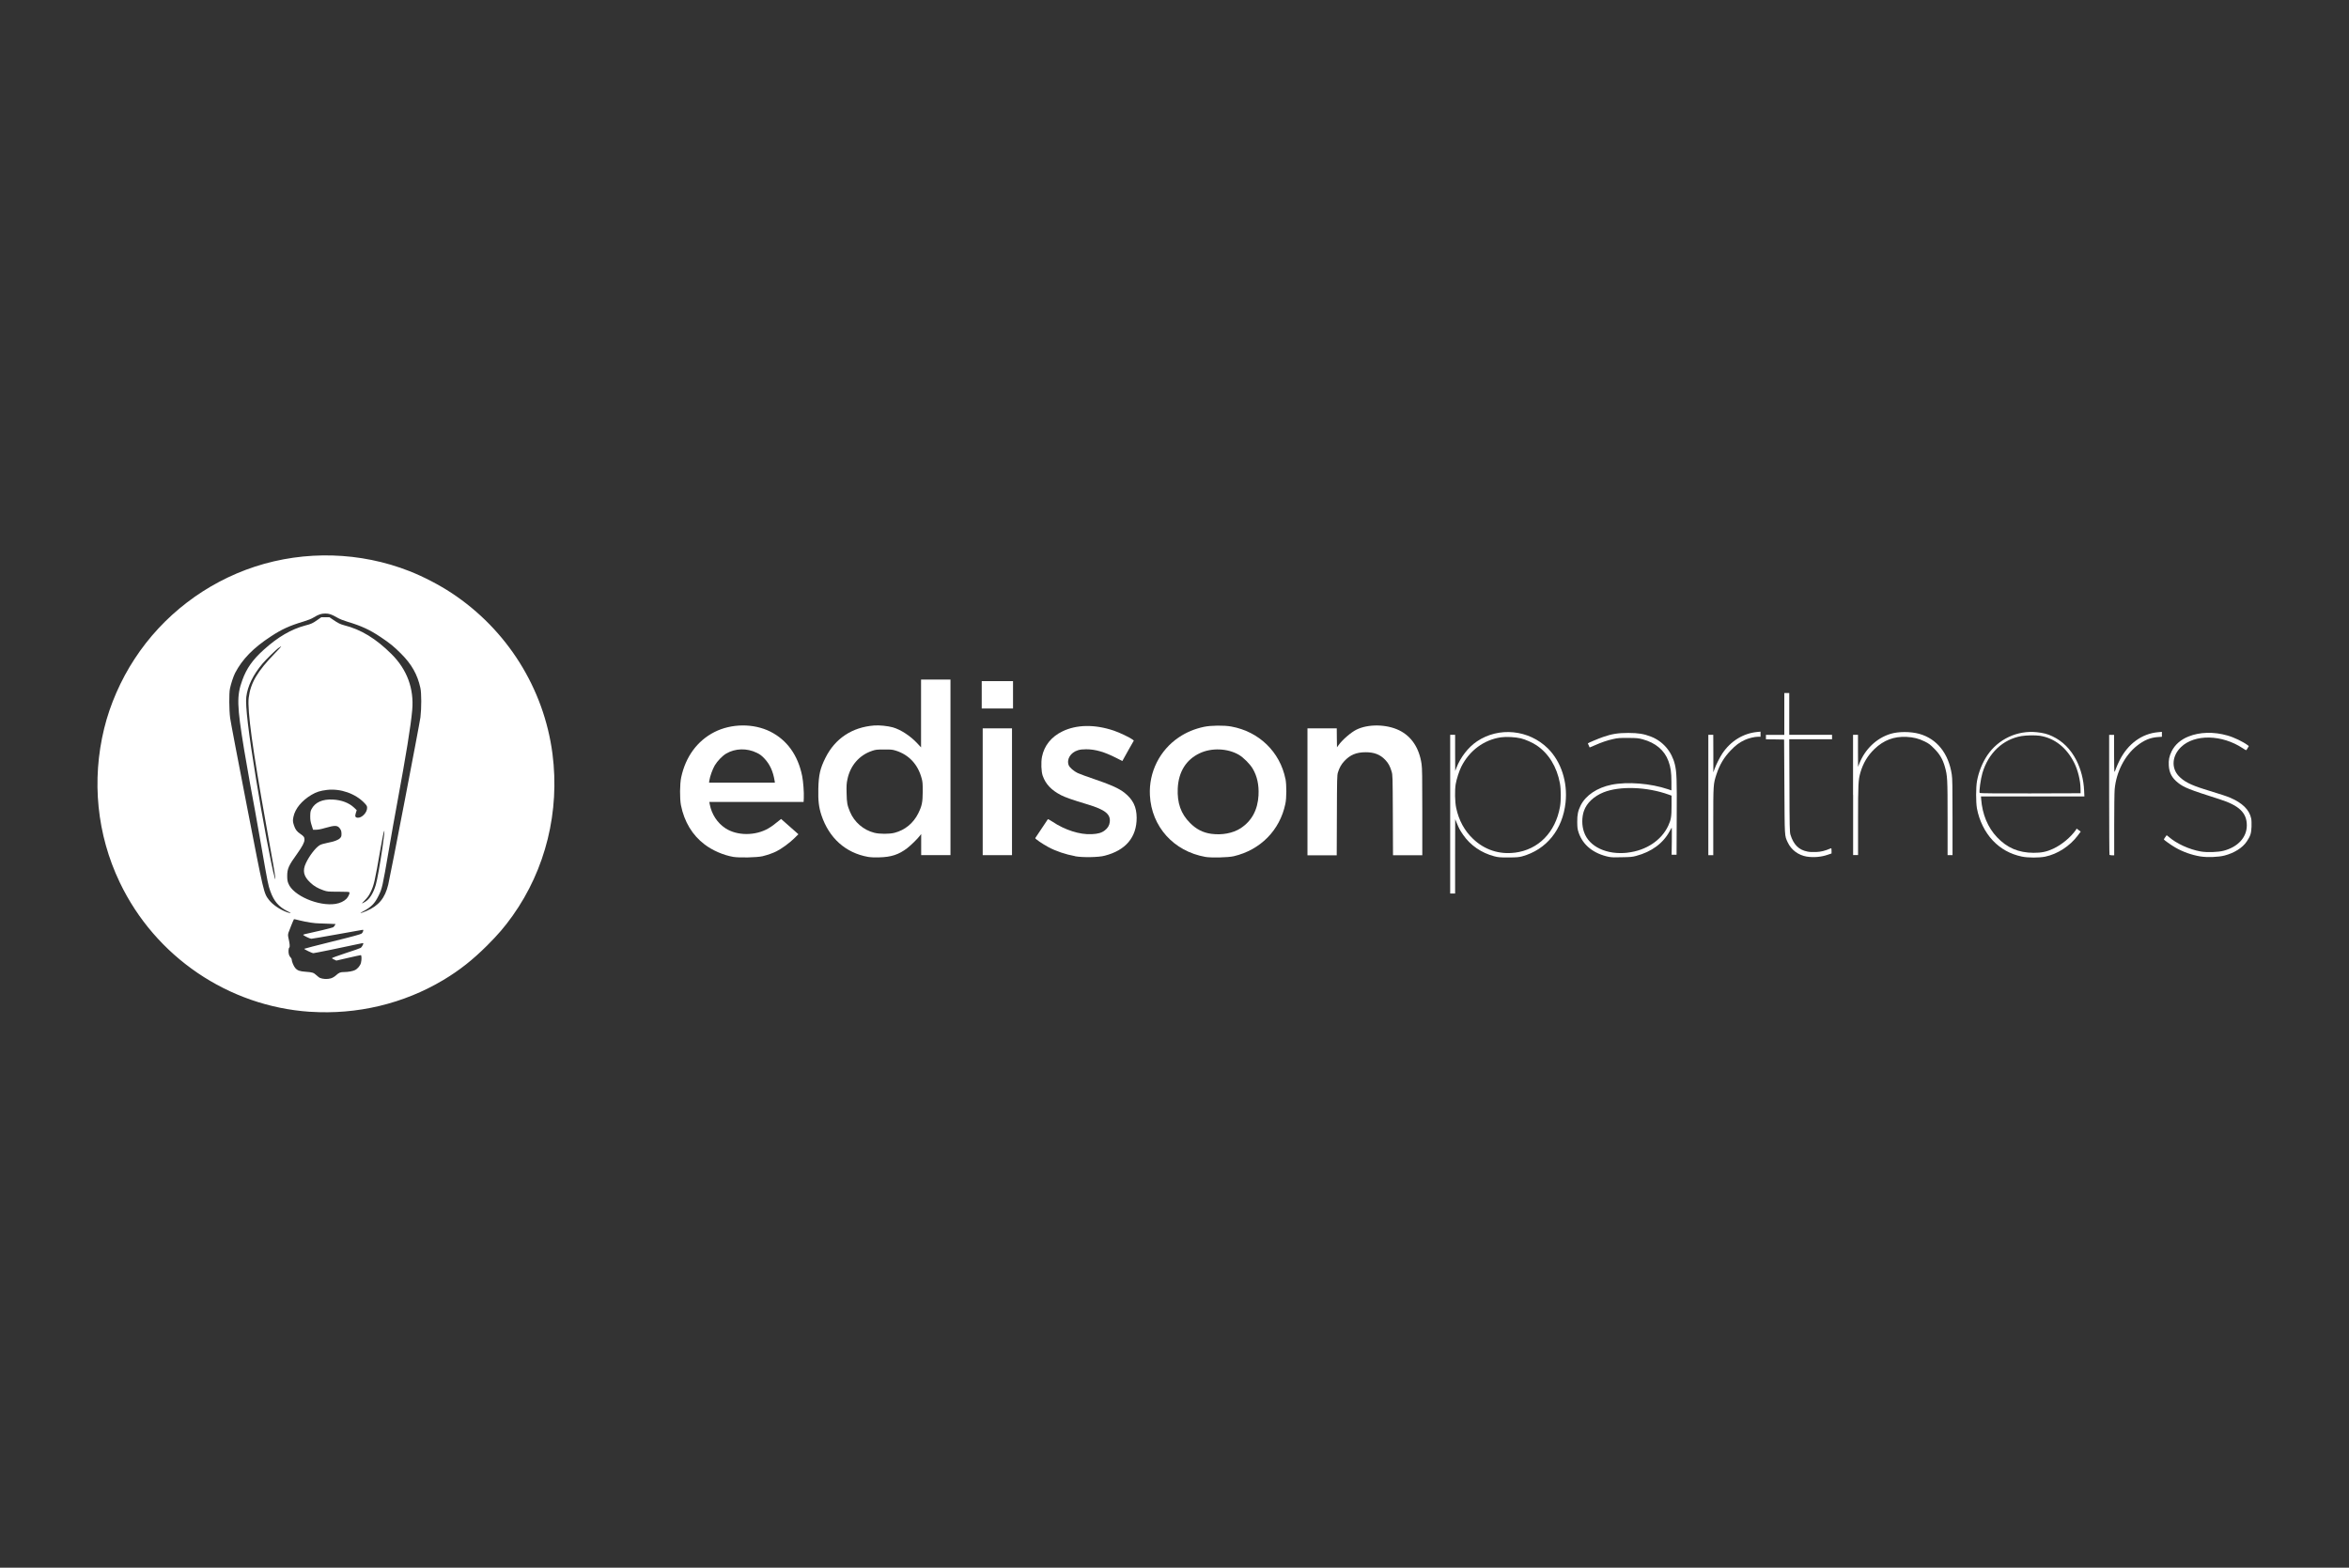 <?xml version="1.0" encoding="UTF-8"?> <svg xmlns="http://www.w3.org/2000/svg" id="Layer_1" width="599.76" height="400.32" viewBox="0 0 599.76 400.32"><rect x="0" y="0" width="599.76" height="400.32" fill="#333333" stroke="none"/><defs><style>.cls-1{fill:#fff;}</style></defs><path class="cls-1" d="m79.16,258.37c-20.87-1.41-39.51-14.05-48.59-33.06-5.83-12.19-7.22-26.04-3.97-39.3,1.49-6.1,4.23-12.37,7.77-17.76,7.22-11.07,18.13-19.43,30.73-23.56,12.81-4.18,26.9-3.78,39.46,1.16,3.53,1.39,7.59,3.5,10.73,5.57,14.18,9.36,23.59,24.37,25.77,41.07,1.9,14.69-1.74,29.51-10.19,41.37-2.04,2.86-3.69,4.78-6.48,7.57-3.74,3.72-7.03,6.32-11.16,8.8-10.21,6.1-22.07,8.92-34.06,8.13h0Zm5.36-8.56c.4-.12.88-.4,1.28-.76.76-.69,1.11-.83,2.04-.83,1.04,0,2.27-.23,2.81-.51.67-.33,1.35-1.16,1.51-1.84.21-.81.18-1.97-.04-1.97-.11,0-1.53.3-3.2.69l-3.04.7-.53-.25c-.3-.12-.56-.28-.61-.35s1.32-.58,3.5-1.3c1.99-.63,3.72-1.25,3.87-1.35.25-.16.67-.91.67-1.19,0-.05-.58.04-1.3.21-3.69.81-11.19,2.34-11.47,2.34-.33,0-2.34-.97-2.34-1.12,0-.04,3.25-.88,7.2-1.86,5.22-1.28,7.29-1.86,7.48-2.04.16-.14.32-.42.37-.61.09-.35.07-.37-.33-.3-.25.04-3.16.56-6.52,1.16-3.34.6-6.2,1.09-6.39,1.09-.33,0-2.07-.84-2.07-1.02,0-.05.35-.16.81-.25,1.53-.3,6.57-1.51,6.82-1.65.14-.07.33-.3.44-.49l.19-.35-1.53-.07c-.84-.05-1.97-.09-2.49-.09-1.23,0-3.29-.3-5.11-.76-.81-.21-1.46-.35-1.48-.33-.14.18-1.26,2.99-1.41,3.46-.16.56-.14.76.07,1.69.26,1.12.33,1.99.14,2.11s-.26,1.07-.12,1.65c.07.32.28.7.44.84.16.16.3.42.3.58,0,.47.51,1.7.9,2.14.58.67,1.16.86,2.72.97,1.65.12,1.97.21,2.67.86.3.26.67.58.84.67.79.35,1.95.42,2.92.14h0Zm-11.07-17.09c-2.3-1.18-3.5-2.55-4.43-5.15-.54-1.51-.65-2.04-2.25-11.21-.84-4.85-1.58-9.05-1.65-9.33-.26-1.19-2.2-12-2.78-15.55-1.86-11.33-1.93-13.79-.47-17.8,1.09-3.02,2.64-5.2,5.46-7.75,3.64-3.29,7.03-5.25,10.59-6.2,1.58-.4,1.9-.56,3.18-1.46l.93-.65h2.09l.95.65c1.23.84,1.79,1.12,2.79,1.39,4.3,1.07,8.13,3.41,12.1,7.36,3.97,3.94,5.78,8.84,5.29,14.3-.35,4.04-1.6,11.67-3.87,23.93-.53,2.79-1.46,8.08-2.09,11.75-1.65,9.59-1.72,9.93-2.69,11.84-.93,1.9-1.83,2.79-3.87,3.88-1.18.61-.76.58.83-.09,3.14-1.35,4.74-3.27,5.57-6.75.54-2.23,8.03-41.13,8.22-42.73.28-2.35.28-6.18-.02-7.5-.74-3.39-2.21-6.03-4.97-8.77-1.76-1.76-2.74-2.58-5.17-4.2-2.76-1.86-4.99-2.88-8.49-3.92-1.05-.32-1.95-.67-2.67-1.09-1.41-.81-2-1-3-1s-1.72.25-2.9.97c-.63.39-1.42.7-2.62,1.07-3.6,1.07-5.6,2-8.31,3.78-4.5,2.93-7.33,5.83-9.17,9.36-.44.86-1.07,2.78-1.32,4.01-.25,1.16-.21,5.5.05,7.48.11.88,2.02,10.86,4.22,22.19,4.44,22.89,4.36,22.5,5.69,24.26.9,1.18,2.78,2.49,4.59,3.14,1.21.4,1.26.32.16-.25h0Zm12.25-1.91c1.14-.18,2.18-.69,2.78-1.32.47-.53.84-1.3.74-1.63-.04-.11-.72-.16-2.83-.16-2.72,0-2.81-.02-3.79-.35-1.49-.53-2.44-1.07-3.39-1.99-1.72-1.6-2.02-3.04-1.09-4.99.88-1.86,2.41-3.85,3.46-4.52.32-.21,1.02-.42,1.97-.61,1.86-.37,2.78-.72,3.27-1.21.32-.35.37-.47.37-1.12-.02-.6-.07-.84-.35-1.26-.61-.93-1.25-.97-3.87-.21-.98.3-1.81.44-2.28.44h-.76l-.35-1.11c-.3-.93-.37-1.34-.37-2.32.02-1.05.05-1.28.33-1.84.9-1.72,2.79-2.58,5.43-2.44,2.23.12,4.11.83,5.41,2.04l.7.67-.23.72c-.26.86-.16,1.14.44,1.21,1.07.11,2.44-1.3,2.44-2.51,0-.46-.09-.61-.67-1.23-2.3-2.42-6.1-3.76-9.57-3.36-1.74.21-2.69.51-3.97,1.26-2.49,1.49-4.15,3.51-4.59,5.57-.21.93-.18,1.32.12,2.21.35,1.07.74,1.58,1.62,2.18.9.6,1.07.84,1.07,1.51-.02.69-.56,1.72-1.86,3.55-2.2,3.04-2.55,3.85-2.55,5.69,0,.93.07,1.37.3,1.93,1.19,3.09,7.75,5.9,12.07,5.2h0Zm7.47-.49c1.19-.69,2.14-2.2,2.78-4.37.4-1.44,1.05-5.06,1.72-9.64.84-5.76.51-5.48-.53.49-1.49,8.54-1.65,9.24-2.56,11.1-.39.81-.76,1.3-1.39,1.95-.47.47-.81.84-.76.84.04.02.37-.16.74-.37h0Zm-23.51-10.15c-.39-2.13-1.18-6.59-1.77-9.91-3.37-18.71-4.78-28.97-4.39-32.06.47-3.83,2.2-6.76,6.8-11.49,1.76-1.81,1.9-2.04.7-1.16-.7.53-3.14,2.92-4.01,3.95-2.39,2.86-3.78,5.71-4.11,8.5-.26,2.13.56,9.12,2.48,20.82,1.63,10.08,3.97,22.49,4.73,25.09.4,1.53.26.12-.42-3.74h0Z"></path><path class="cls-1" d="m370.27,207.9v-20.26h1.26v4.62l.02,4.6.3-.76c1.05-2.74,3.02-5.27,5.25-6.78,5.6-3.78,13.26-3,18.13,1.81,3.36,3.34,5.06,8.56,4.5,13.79-.74,6.92-4.88,12.05-11.1,13.76-.88.23-1.35.26-3.5.28-2.21,0-2.6-.04-3.6-.3-3.3-.86-6.11-2.81-7.94-5.46-.86-1.26-1.05-1.62-1.62-3l-.42-1.02-.02,9.5v9.49h-1.26v-20.27h0Zm16.5,9.84c6.03-.76,10.38-5.18,11.54-11.74.28-1.55.26-4.46-.02-5.97-.79-4.23-2.86-7.61-5.96-9.7-.98-.67-2.86-1.51-4.02-1.79-1.41-.33-3.71-.46-5.09-.26-4.32.63-8.03,3.37-10.1,7.48-.53,1.04-1.23,3.2-1.44,4.46-.26,1.53-.21,4.52.12,6.08.67,3.18,2.14,5.87,4.32,7.92,2.93,2.79,6.66,4.02,10.65,3.51h0Z"></path><path class="cls-1" d="m204.81,198.15c-1.07-5.31-3.87-9.19-8.13-11.33-4.29-2.14-9.93-2.09-14.28.12-4.37,2.23-7.34,6.29-8.47,11.54-.37,1.72-.39,5.39-.07,7.12.84,4.23,2.92,7.68,6.04,10.03,2,1.53,4.8,2.74,7.31,3.18,1.55.26,5.99.16,7.45-.16,1.23-.3,2.71-.81,3.57-1.25,1.26-.61,3.34-2.14,4.46-3.23l1.16-1.14-.67-.6c-.39-.33-1.37-1.21-2.21-1.95l-1.53-1.35-.33.26c-1.49,1.23-2.04,1.62-2.95,2.16-3.3,1.91-7.96,1.9-10.93-.04-2.07-1.35-3.53-3.58-4.01-6.11l-.11-.61h24.07l.05-.98c.07-1.53-.14-4.22-.42-5.66Zm-23.77,1.69l.09-.6c.14-.98.81-2.83,1.35-3.76.69-1.16,1.93-2.44,2.92-3.04,2.32-1.37,5.31-1.44,7.82-.21.84.4,1.23.7,2,1.51,1.35,1.46,2.16,3.2,2.56,5.64l.07.47h-16.81v-.02Z"></path><path class="cls-1" d="m235.17,173.55v17.3l-.97-1.04c-1.76-1.9-4.25-3.51-6.25-4.08-1.3-.35-3.41-.58-4.76-.47-5.64.44-9.98,3.32-12.44,8.27-1.35,2.71-1.72,4.32-1.81,7.87-.07,3.02.12,4.74.79,6.76,1.95,5.85,6.17,9.63,11.89,10.65.74.12,1.65.16,2.92.12,3-.07,4.92-.7,7.06-2.32.98-.76,2.58-2.32,3.27-3.2l.33-.44v5.39h7.48v-44.83h-7.52Zm-.69,34.1c-1.28,2.58-3.41,4.32-6.11,5.02-1.35.33-3.79.33-5.15-.02-2.78-.7-5.11-2.74-6.2-5.36-.7-1.69-.81-2.27-.86-4.73-.05-1.95-.02-2.46.21-3.55.72-3.53,3.04-6.2,6.34-7.29.88-.3,1.18-.33,3-.33,1.79-.02,2.14.02,2.99.28,3.36,1.05,5.66,3.5,6.62,7.08.25.88.28,1.35.28,3.37-.02,2.74-.19,3.62-1.12,5.52Z"></path><path class="cls-1" d="m328.21,198.92c-1.39-6.9-6.73-12.1-13.81-13.39-1.83-.35-5.24-.3-6.99.07-2.39.51-4.5,1.39-6.43,2.69-4.88,3.29-7.68,8.89-7.38,14.77.4,8.03,6.06,14.32,14.18,15.76,1.46.25,5.83.16,7.24-.18,6.8-1.6,11.75-6.62,13.16-13.35.33-1.48.33-4.83.04-6.38Zm-6.87,4.09c-.21,3.81-1.72,6.62-4.59,8.5-1.95,1.26-4.76,1.79-7.5,1.41-2.13-.3-3.83-1.18-5.41-2.78-2.34-2.34-3.3-5.09-3.13-8.84.21-4.23,2.14-7.33,5.62-8.96,3.04-1.44,7.15-1.26,10.01.42,1.16.69,2.79,2.32,3.5,3.51,1.12,1.88,1.63,4.15,1.49,6.73Z"></path><path class="cls-1" d="m410.85,218.82c-3.95-.81-6.68-2.99-7.77-6.17-.32-.97-.35-1.26-.37-2.79-.02-1.83.21-2.86.88-4.2,1.3-2.58,4.2-4.52,7.85-5.27,4.09-.83,10.01-.35,14.42,1.14l.9.3v-2.13c0-2.44-.19-3.81-.76-5.34-1-2.76-3.29-4.69-6.57-5.57-1.14-.3-1.48-.35-3.74-.35-2.14-.02-2.65.02-3.79.28-1.53.33-3,.84-4.76,1.62-.69.3-1.26.54-1.26.53-.18-.35-.46-1.02-.46-1.04,0-.09,2.69-1.23,3.92-1.65,2.21-.77,3.81-1.02,6.43-1.02,2.58.02,3.92.23,5.74.93,3.09,1.19,5.34,3.83,6.13,7.12.46,1.95.53,3.6.47,13.53l-.04,9.52h-1.26l.05-3.5c.02-1.91.02-3.46-.04-3.41-.04.04-.25.4-.47.83-1.67,3.14-4.64,5.34-8.63,6.39-.9.25-1.49.3-3.55.33-1.77.07-2.69.04-3.34-.09h0Zm4.69-1.09c4.76-.54,8.68-3.14,10.42-6.9.7-1.53.83-2.23.83-5.11v-2.55l-.72-.26c-5.55-2-12.47-2.25-16.65-.58-2.44.98-4.3,2.72-4.99,4.71-.58,1.65-.58,3.79.02,5.45,1.28,3.74,5.8,5.85,11.1,5.25h0Z"></path><path class="cls-1" d="m530.05,211.9c-1.35,1.91-3.62,3.81-5.82,4.83-1.65.77-2.99,1.05-5.02,1.04-3.83-.02-6.75-1.26-9.33-3.99-2.35-2.48-3.74-5.83-4.04-9.73l-.05-.67h26.41l-.07-1.49c-.12-2.78-.84-5.52-1.99-7.77-1.48-2.86-3.53-4.9-6.17-6.13-1.16-.56-2.35-.86-3.95-1.02-4.95-.51-9.8,1.76-12.6,5.89-1.26,1.88-2.21,4.23-2.64,6.57-.3,1.67-.3,5.32-.02,6.99.58,3.13,2.04,6.08,4.06,8.22,2.02,2.13,4.48,3.48,7.4,4.09,1.58.33,4.41.33,5.97.02,3.14-.65,6.29-2.69,8.31-5.38l.76-1.02-1.04-.76-.18.3Zm-23.89-14.49c1.49-5.09,5.22-8.63,9.98-9.45,1.26-.21,3.55-.25,4.74-.07,3.71.6,6.78,3.02,8.73,6.92.93,1.86,1.58,4.5,1.6,6.54l.02,1.21-12.84.04c-8.29.02-12.88-.02-12.93-.11-.19-.3.25-3.55.7-5.08Z"></path><path class="cls-1" d="m274.52,218.63c-2.44-.44-4.97-1.3-6.85-2.32-1.55-.84-3.44-2.13-3.34-2.3.18-.3,3.13-4.71,3.21-4.81.05-.05.58.21,1.16.61,3.18,2.14,7.03,3.37,10.05,3.2,1.6-.07,2.55-.35,3.34-.97.74-.56,1.18-1.3,1.26-2.13.25-2-1.18-3.14-5.6-4.48-3.97-1.19-5.71-1.81-6.82-2.37-2.46-1.26-3.94-2.81-4.69-4.94-.39-1.07-.47-3.44-.19-4.88.58-2.86,2.39-5.11,5.22-6.48,3.62-1.76,8.26-1.83,13.14-.18,1.42.47,4.16,1.79,4.74,2.25l.35.28-1.26,2.21c-.69,1.21-1.35,2.41-1.46,2.62l-.21.39-1.56-.79c-3.04-1.55-5.36-2.21-7.68-2.21-.93,0-1.53.07-2.11.25-1.9.58-2.95,2.35-2.34,3.85.25.58,1.28,1.49,2.28,1.97.47.23,2.46.95,4.43,1.62,4.02,1.35,6.13,2.32,7.52,3.41,2.2,1.76,3.09,3.62,3.11,6.38.02,4.99-2.81,8.34-8.17,9.7-1.49.42-5.66.49-7.54.14h0Z"></path><path class="cls-1" d="m461.36,218.75c-2.21-.37-4.02-1.72-4.92-3.67-.81-1.76-.76-1.07-.84-14.23l-.07-12-2.32-.04-2.32-.02v-1.14h4.69v-10.68h1.26v10.66h10.93v1.14h-10.93l.05,11.84c.02,10.49.07,11.91.25,12.51.79,2.56,2.14,3.92,4.37,4.34.47.11,1.35.14,2.16.11,1.3-.05,2.28-.3,3.76-.93.19-.07.21-.02.21.6v.7l-.98.33c-1.63.58-3.62.74-5.31.47h0Z"></path><path class="cls-1" d="m561.83,218.7c-2.25-.37-4.53-1.18-6.48-2.32-1.02-.58-2.86-1.9-2.86-2.04,0-.07.32-.53.7-1.04.02-.02.25.12.49.35,2,1.76,5.29,3.27,8.22,3.78,1.6.28,4.44.19,5.87-.19,3.65-.97,5.9-3.43,5.9-6.48,0-3.21-1.97-5.09-6.99-6.68-7.75-2.46-9.07-2.99-10.61-4.22-1.53-1.23-2.2-2.49-2.32-4.36-.09-1.42.11-2.37.72-3.64.84-1.69,2.32-3,4.32-3.79,2.86-1.16,6.48-1.25,9.94-.25,1.69.47,4.01,1.6,5.15,2.46l.3.23-.3.53c-.16.28-.33.53-.39.53s-.44-.21-.84-.49c-5.32-3.53-12.32-3.67-15.79-.3-2.27,2.2-2.53,5.29-.6,7.36,1.32,1.41,3.02,2.28,6.45,3.36,4.57,1.41,5.78,1.81,6.73,2.21,3.11,1.34,4.88,3.07,5.34,5.29.09.39.12,1.28.09,2.13-.07,1.7-.28,2.34-1.21,3.74-1.07,1.62-3.2,2.95-5.69,3.6-1.53.4-4.37.51-6.13.23h0Z"></path><path class="cls-1" d="m250.91,202.19v-16.2h7.48v32.38h-7.48v-16.18Z"></path><path class="cls-1" d="m333.83,202.19v-16.2h7.48l.02,2.42.04,2.42.42-.58c.97-1.35,3.14-3.23,4.53-3.92,3-1.49,7.68-1.42,10.93.16,3.13,1.53,5.11,4.5,5.71,8.59.16,1.05.19,3.18.19,12.3v11.02h-7.48l-.04-10.24c-.05-10.21-.05-10.26-.33-11.19-.4-1.35-.84-2.13-1.63-2.95-1.28-1.35-2.85-1.95-5.06-1.93-2.34.02-3.88.67-5.36,2.25-.79.84-1.3,1.76-1.65,2.95-.21.67-.23,1.69-.26,10.93l-.04,10.19h-7.47v-16.22Z"></path><path class="cls-1" d="m436.18,203.01v-15.37h1.26l.02,4.8v4.78l.3-.83c.39-1.12,1.37-3.04,2-3.99,2.14-3.18,5.29-5.11,8.84-5.48l.91-.09v1.3h-.58c-.95,0-2.48.37-3.48.84-1.32.61-2.32,1.35-3.57,2.67-1.7,1.77-2.78,3.58-3.6,6.03-.84,2.49-.84,2.76-.84,12.21v8.49h-1.26v-15.35h0Z"></path><path class="cls-1" d="m473.13,203.01v-15.37h1.26v4.09l.02,4.09.3-.77c1.44-3.72,4.41-6.57,8.01-7.66,2.04-.61,5.06-.61,7.31,0,4.5,1.25,7.5,4.99,8.31,10.4.16.97.19,3.09.19,10.89v9.68h-1.26v-9.42c0-10.19-.04-10.82-.7-13.16-.54-1.9-1.32-3.23-2.72-4.62-1.04-1.05-1.37-1.3-2.41-1.81-1.53-.76-2.86-1.09-4.64-1.18-3.21-.16-5.85.83-8.22,3.11-1.72,1.67-2.88,3.6-3.57,5.99-.54,1.9-.6,2.85-.6,12.23v8.85h-1.26v-15.35h-.02Z"></path><path class="cls-1" d="m538.61,218.3c-.05-.04-.09-6.96-.09-15.37v-15.28h1.26v4.8c0,2.64.05,4.74.11,4.66.07-.07.25-.47.4-.93.16-.46.58-1.39.93-2.09,2.13-4.18,5.66-6.75,9.79-7.12l.98-.09v1.26l-1.04.07c-1.95.14-3.55.81-5.36,2.25-3.11,2.48-5.27,6.71-5.66,11.1-.07.77-.12,4.88-.12,9.14v7.71h-.54c-.33-.02-.61-.07-.67-.11h0Z"></path><path class="cls-1" d="m250.66,177.43v-3.5h7.99v6.99h-7.99v-3.5Z"></path></svg> 